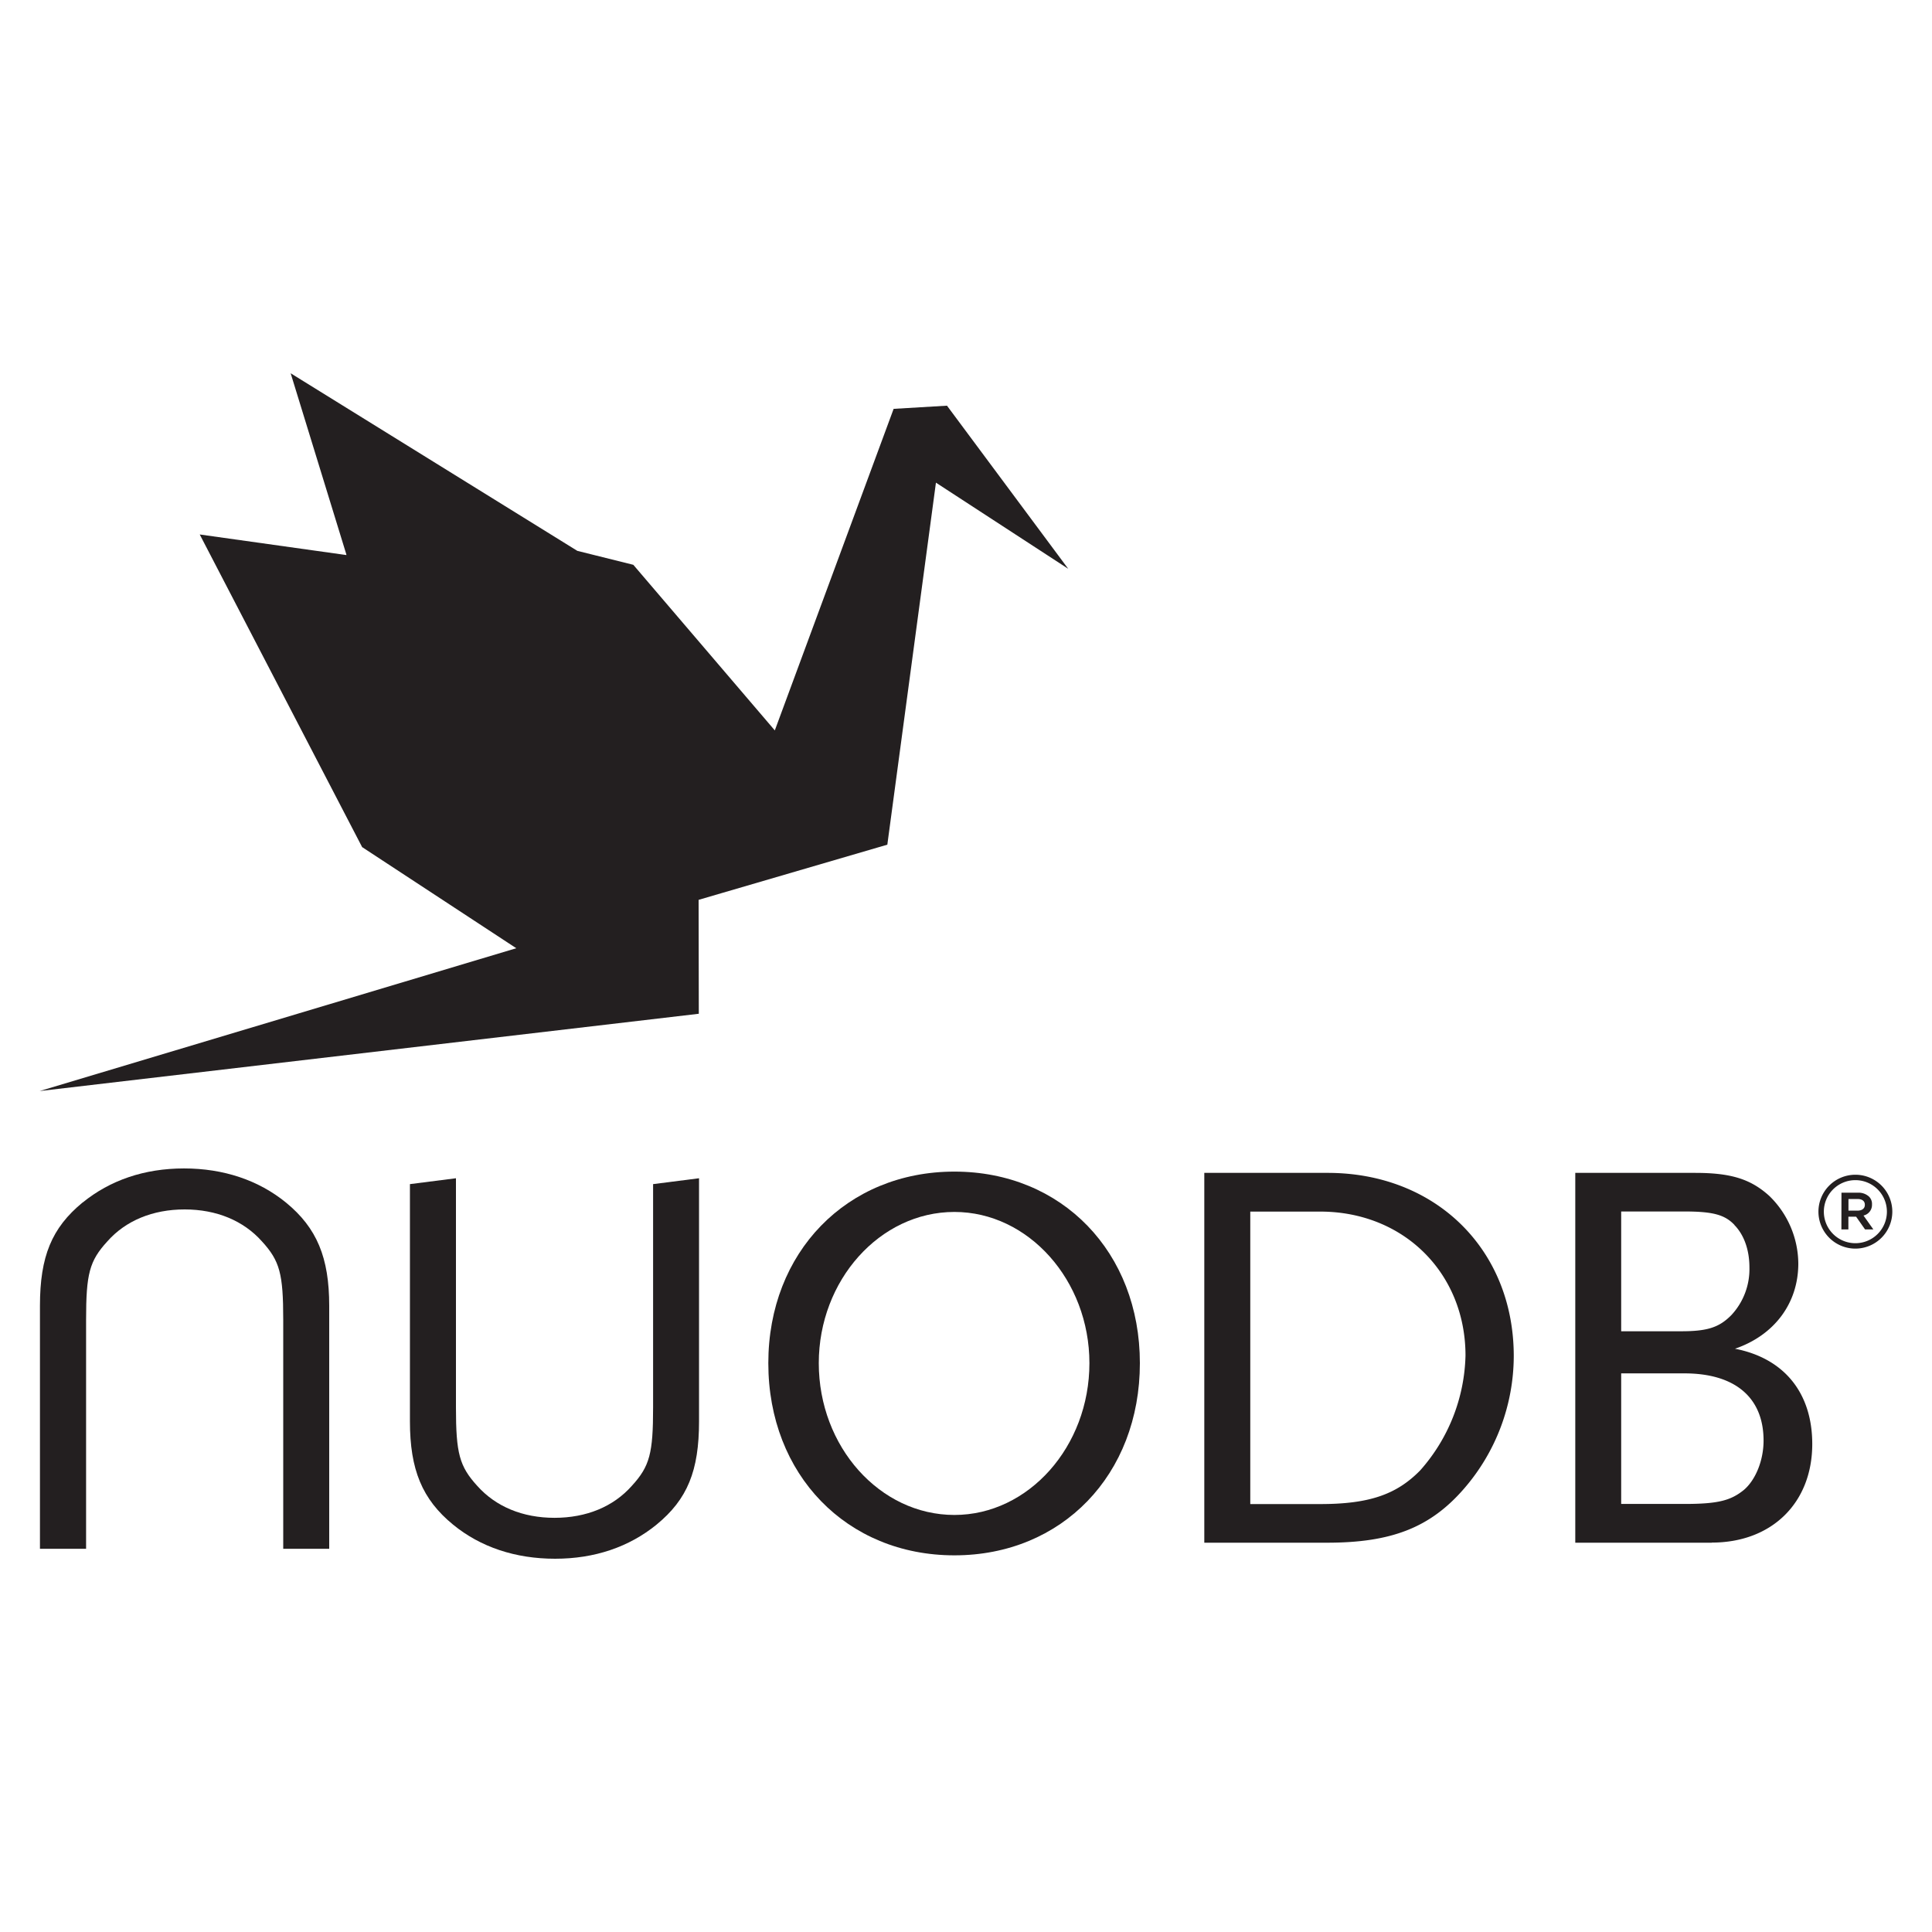 <svg id="Layer_1" data-name="Layer 1" xmlns="http://www.w3.org/2000/svg" viewBox="0 0 500 500"><defs><style>.cls-1{fill:#231f20;}</style></defs><title>nuodb-stacked_black</title><path class="cls-1" d="M169.92,394.57c-7.11,5.78-16,8.83-26.26,8.83s-19.3-3-26.41-8.83c-8-6.55-11.16-14.24-11.16-26.72v-61.4L118,304.93v59.31c0,11.88.89,15.23,5.51,20.3,4.8,5.38,11.75,8.27,20,8.27s15.24-2.89,20-8.27c4.65-5.07,5.51-8.42,5.51-20.3V306.45l11.89-1.52v62.92c0,12.79-3,20.17-11,26.72"/><path class="cls-1" d="M21.37,311.23c7.11-5.79,16-8.84,26.25-8.84s19.3,3.05,26.4,8.84c8,6.56,11.18,14.24,11.18,26.71v62.89H73.3V341.56c0-11.9-.88-15.23-5.51-20.29C63,315.89,56,313,47.78,313s-15.25,2.89-20,8.27c-4.64,5.06-5.5,8.39-5.5,20.29v59.27H10.34V337.94c0-12.78,3.05-20.15,11-26.71"/><path class="cls-1" d="M247,402.52c-27.86,0-48.16-20.88-48.16-49.74,0-28.7,20.3-49.57,48.16-49.57s48,20.87,48,49.57c0,28.86-20.15,49.74-48,49.74m0-88.87c-19.3,0-35.1,17.69-35.1,39.13,0,21.63,15.8,39.29,35.1,39.29,19.15,0,34.94-17.66,34.94-39.29,0-21.44-15.79-39.13-34.94-39.13"/><path class="cls-1" d="M378.83,385.33c-8.7,10-18.7,13.92-35.37,13.92H311.67V303.54H343.6c28,0,48.16,19.88,48.16,47.42a52.51,52.51,0,0,1-12.93,34.37m-37.15-71.77H323.57v75.69h18.11c12.65,0,19.75-2.47,25.86-8.71a46.34,46.34,0,0,0,11.73-29.72c0-21.29-15.95-37.26-37.59-37.26"/><path class="cls-1" d="M443.06,399.25H407.68V303.54h31.05c9.25,0,14.34,1.6,19.14,5.94A24.61,24.61,0,0,1,465.4,327c0,10.31-6.23,18.57-16.39,22.05,12.77,2.48,20,11.47,20,24.66,0,15.22-10.46,25.51-26,25.51M448.87,317c-2.48-2.6-5.5-3.47-12.93-3.47H419.56v31h15.53c6.81,0,9.85-1,13-4.2a17.46,17.46,0,0,0,4.66-12.33c0-4.63-1.46-8.52-3.92-11m-12.93,38.43H419.56v33.79h16.38c8.73,0,12-.89,15.39-3.64,3.05-2.61,5.08-7.67,5.08-12.75,0-11.17-7.4-17.4-20.47-17.4"/><path class="cls-1" d="M201.84,190.6l-.08-.12Z"/><polygon class="cls-1" points="245.08 104.99 231.27 105.81 200.52 189.03 163.9 146.17 149.41 142.56 75.22 96.6 89.62 143.44 89.65 143.65 51.69 138.32 93.72 219.23 133.61 245.4 10.27 282.36 180.85 262.36 180.8 232.88 186.64 231.17 229.64 218.6 242.22 124.91 276.45 147.2 245.08 104.99"/><path class="cls-1" d="M476.57,308.67h4.24a4,4,0,0,1,2.88,1,2.61,2.61,0,0,1,.78,2v.05a2.82,2.82,0,0,1-2.2,2.86l2.55,3.59h-2.15l-2.31-3.29h-2v3.29h-1.81Zm4.16,4.64c1.18,0,1.89-.57,1.89-1.48v-.05c0-.95-.71-1.48-1.89-1.48h-2.35v3Z"/><path class="cls-1" d="M480.17,323.14a9.56,9.56,0,1,1,9.56-9.56,9.57,9.57,0,0,1-9.56,9.56Zm0-17.72a8.16,8.16,0,1,0,8.16,8.16,8.17,8.17,0,0,0-8.16-8.16Z"/></svg>